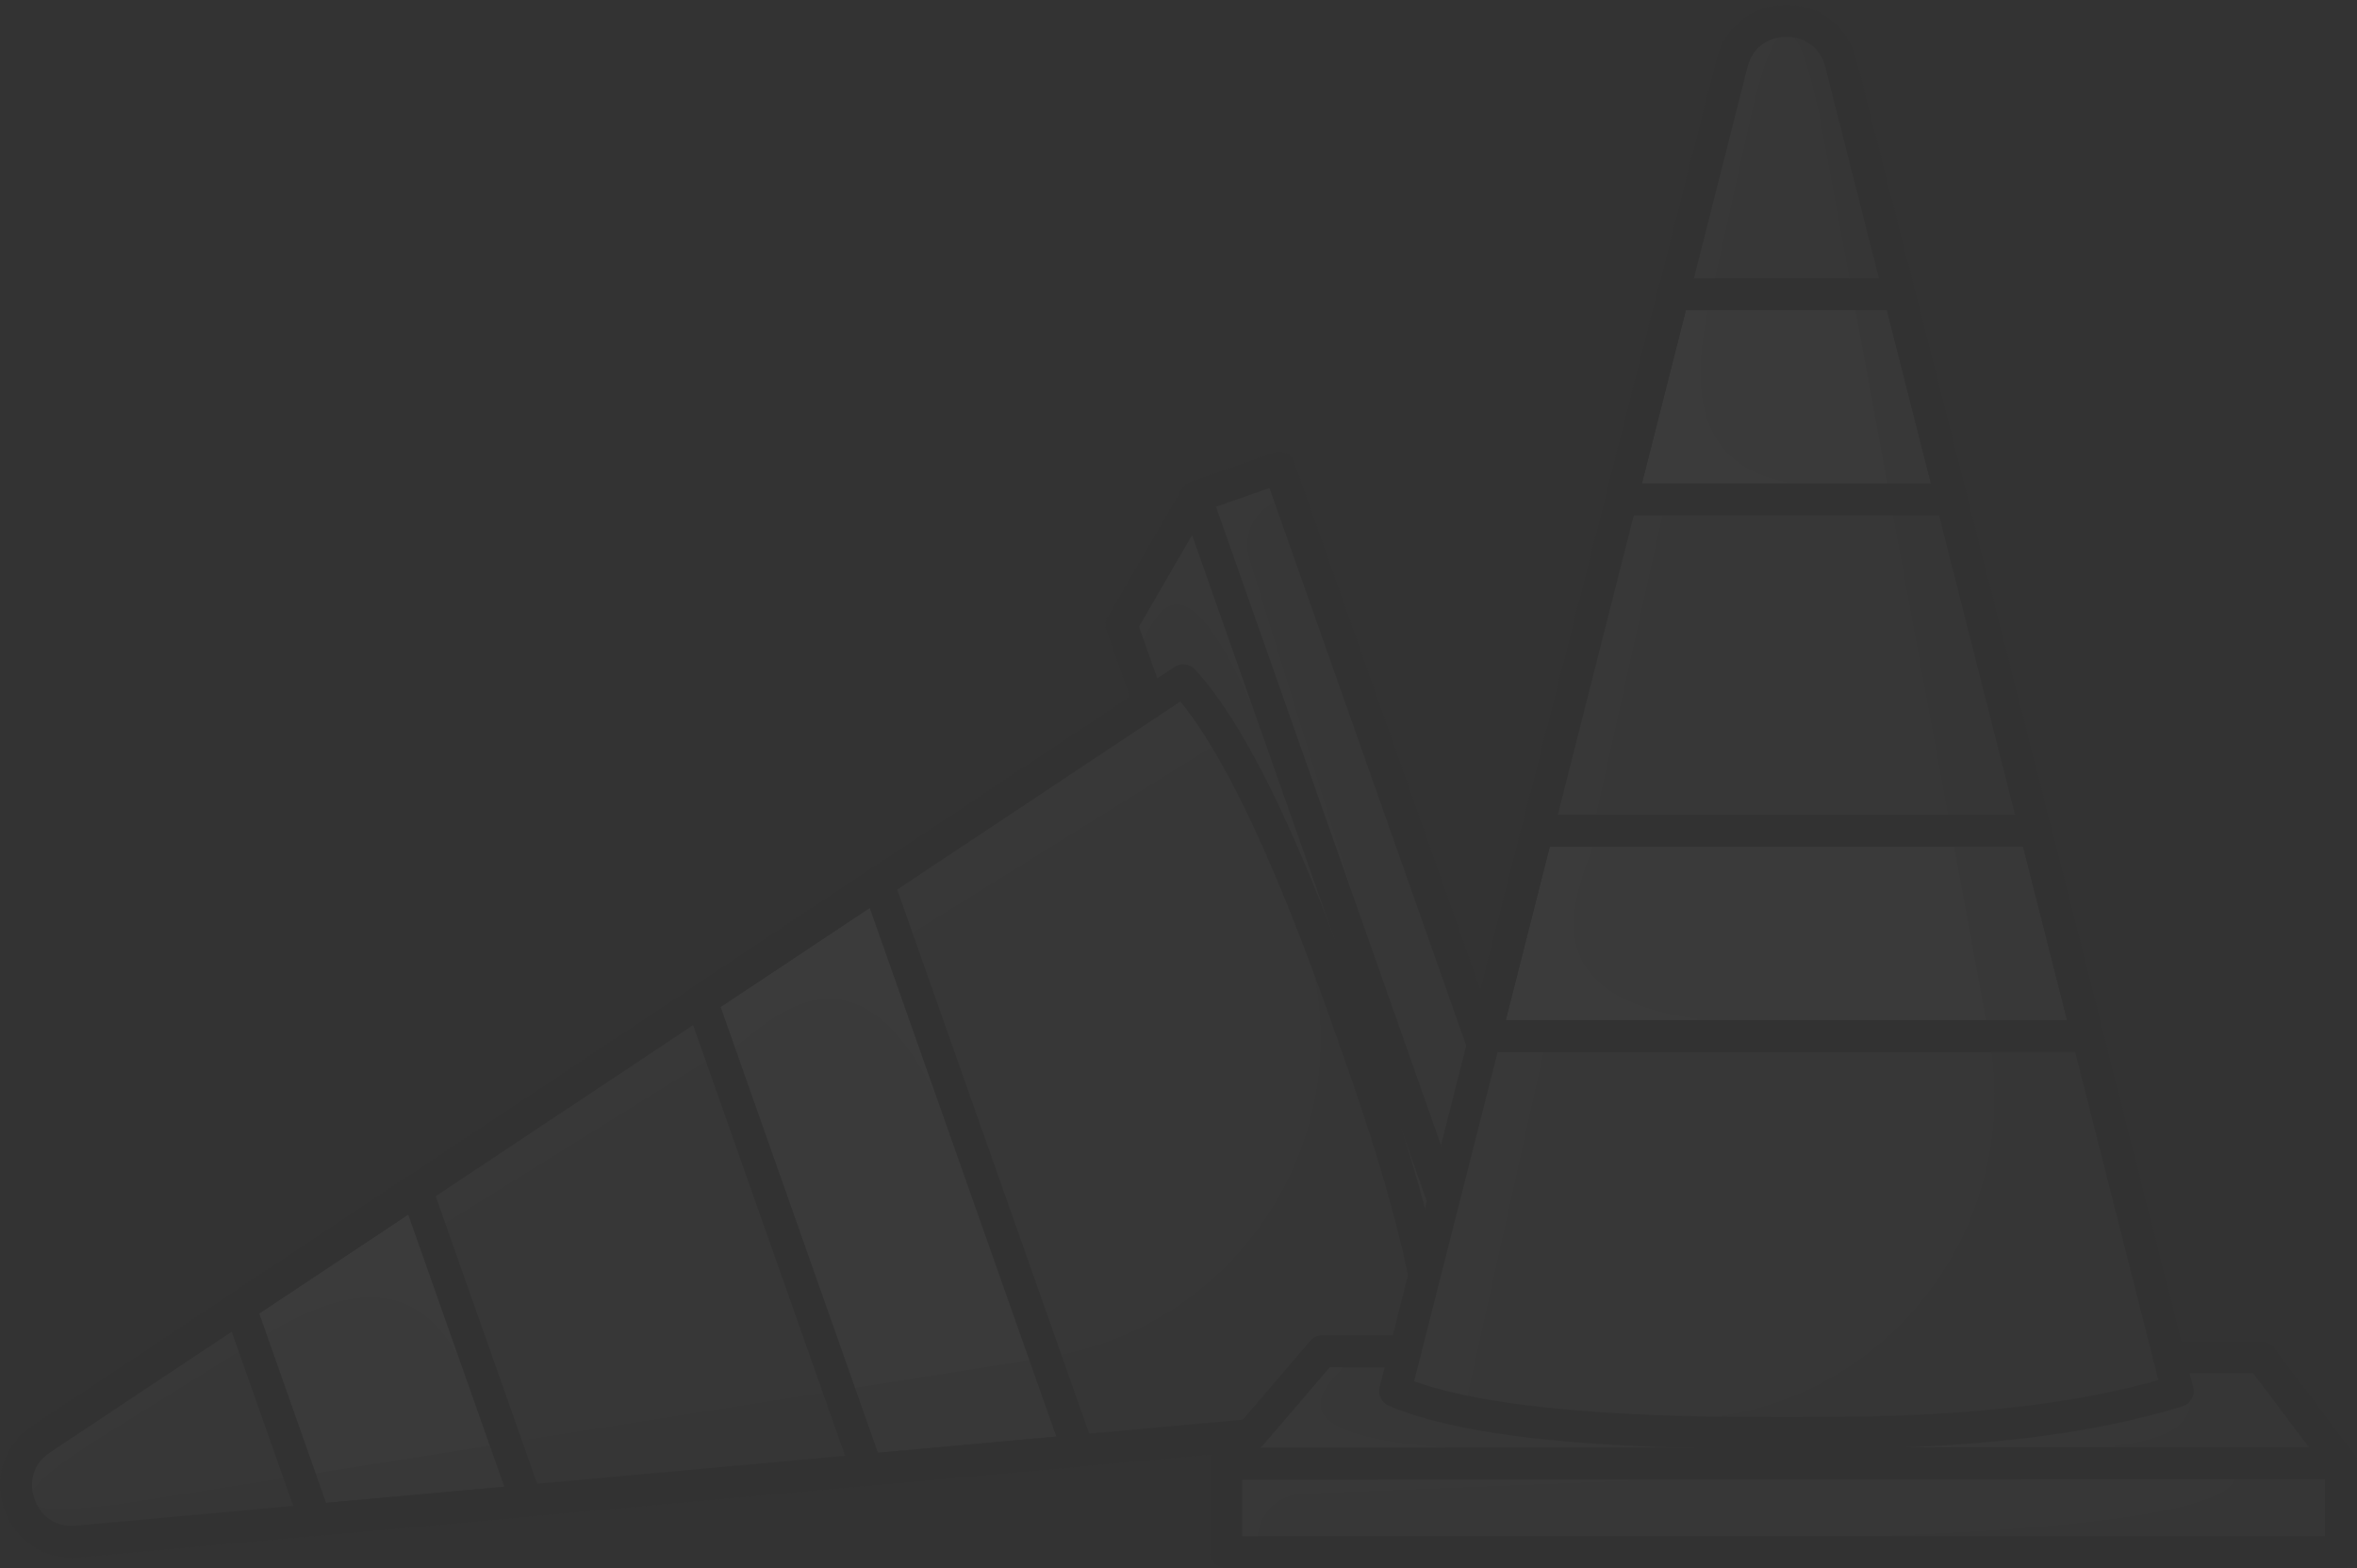 <svg width="490" height="326" viewBox="0 0 490 326" fill="none" xmlns="http://www.w3.org/2000/svg">
<rect x="0" y="0" width="490" height="326" fill="#333333" stroke="none"/>
<g opacity="0.04" clip-path="url(#clip0_7226_220701)">
<path d="M9.966 301.227C5.582 304.139 5.303 308.793 6.397 311.893C7.491 314.992 10.629 318.443 15.873 317.966L292.026 292.88C292.375 292.77 292.735 292.741 293.078 292.785L297.444 292.389C295.797 263.844 285.266 233.999 278.905 215.973C273.096 199.514 259.741 161.674 245.544 144.721L9.966 301.227Z" fill="#9C9C9C"/>
<path d="M297.443 292.388C295.798 263.846 285.265 234 278.904 215.973C274.068 202.27 264.004 173.751 252.575 154.803C250.277 150.988 247.924 147.563 245.544 144.723L9.967 301.227C5.581 304.139 5.304 308.792 6.398 311.89C7.492 314.991 10.629 318.442 15.874 317.964L292.027 292.88C292.376 292.77 292.736 292.742 293.08 292.784L297.444 292.387" fill="#9C9C9C"/>
<path d="M294.748 300.59C295.097 300.48 295.457 300.453 295.802 300.495L300.165 300.098L294.748 300.59Z" fill="#9C9C9C"/>
<path d="M235.888 130.188L240.159 142.29L244.596 139.342C245.624 138.659 246.997 138.825 247.83 139.735C261.486 154.622 274.134 187.41 283.628 214.311C290.26 233.103 301.36 264.558 302.565 294.563C302.618 295.894 301.617 297.034 300.289 297.155L296.223 297.524L301.088 311.308L321.461 317.75L248.004 109.275L235.887 130.19" fill="#9C9C9C"/>
<path d="M264.409 100.393L251.755 104.847L327.021 318.457L339.78 313.966L264.409 100.393Z" fill="#9C9C9C"/>
<path d="M252.575 154.803L186.792 195.682L183.383 186.019L245.544 144.723C247.923 147.563 250.275 150.988 252.575 154.803ZM149.626 218.781L89.659 256.047L87.439 249.759L146.671 210.407L149.626 218.78M52.517 279.128L19.151 299.864C14.767 302.776 5.305 308.792 6.398 311.89C5.305 308.792 5.581 304.139 9.967 301.227L50.752 274.132L52.516 279.13" fill="#BABABA"/>
<path d="M50.752 274.131L64.659 313.534L108.54 309.549L87.439 249.758L50.752 274.131Z" fill="#EFEFEF"/>
<path d="M248.005 109.273L269.306 169.724L269.353 169.857L248.005 109.273Z" fill="#FBFBFB"/>
<path d="M248.005 109.273L235.888 130.188L237.187 133.866C241.088 126.538 247.688 108.526 269.305 169.724L248.004 109.273" fill="#BABABA"/>
<path d="M265.731 104.137L264.409 100.393L251.755 104.847L287.549 206.429L259.686 116.124C258.153 111.156 260.821 105.865 265.731 104.136" fill="#BABABA"/>
<path d="M299.636 255.809C299.681 255.935 299.725 256.062 299.77 256.187L299.636 255.809ZM299.77 256.187L321.462 317.751L299.773 256.197L299.77 256.188M300.816 297.05C300.648 297.104 300.472 297.14 300.29 297.156C300.469 297.123 300.643 297.087 300.816 297.05Z" fill="#C7C7C7"/>
<path d="M299.773 256.195C311.324 289.032 308.793 295.336 300.816 297.048C300.648 297.102 300.472 297.138 300.29 297.154L296.225 297.523L301.089 311.307L321.462 317.749L299.773 256.195Z" fill="#818181"/>
<path d="M320.579 300.172L320.569 300.175L327.021 318.456L320.578 300.172" fill="#C7C7C7"/>
<path d="M339.78 313.965L290.984 175.695C308.324 224.832 331.226 296.375 320.579 300.172L327.022 318.456L339.781 313.965" fill="#818181"/>
<path d="M146.671 210.407L179.387 303.112L223.299 299.124L183.383 186.018L146.671 210.407Z" fill="#EFEFEF"/>
<path d="M277.592 212.267C277.589 212.258 277.585 212.246 277.58 212.237C277.585 212.246 277.589 212.257 277.592 212.267Z" fill="#818181"/>
<path d="M278.904 215.972C285.265 233.999 295.798 263.845 297.443 292.388L293.079 292.784C292.735 292.742 292.375 292.77 292.026 292.88L223.298 299.124L217.321 282.188L217.682 282.13C258.942 275.598 284.574 233.403 270.81 194.012L270.704 193.708C270.596 193.402 270.486 193.096 270.374 192.787C273.022 199.562 275.324 205.893 277.16 211.05L277.162 211.058L277.187 211.126L277.2 211.163L277.203 211.172L277.234 211.259L277.242 211.282L277.25 211.305C277.315 211.487 277.38 211.669 277.444 211.848L277.453 211.875L277.582 212.238C277.586 212.247 277.59 212.258 277.593 212.268L277.644 212.409L277.653 212.435L277.67 212.484L277.673 212.489L277.697 212.559L277.701 212.572L277.721 212.627L277.731 212.656L277.765 212.751L277.769 212.763L277.777 212.789L277.784 212.806C277.818 212.9 277.851 212.993 277.884 213.087L277.897 213.124L277.993 213.398L277.998 213.411L278.015 213.46L278.024 213.487L278.048 213.554L278.05 213.56L278.095 213.686L278.122 213.763C278.149 213.84 278.175 213.915 278.203 213.992L278.216 214.027L278.227 214.058L278.236 214.085L278.259 214.148L278.305 214.278L278.311 214.296L278.357 214.426L278.365 214.448L278.395 214.532L278.42 214.605L278.453 214.699L278.482 214.781L278.499 214.83L278.529 214.916L278.577 215.052L278.647 215.251L278.687 215.363L278.901 215.974M179.385 303.114L108.537 309.551L105.149 299.95L174.399 288.986L179.385 303.114ZM64.655 313.535L15.871 317.966C10.626 318.445 7.489 314.994 6.395 311.893C7.489 314.994 19.068 313.227 24.313 312.751L62.257 306.742L64.655 313.537" fill="#818181"/>
<path d="M108.54 309.549L105.152 299.947L62.261 306.74L64.658 313.534L108.539 309.548" fill="#BFBFBF"/>
<path d="M223.299 299.124L217.321 282.188L174.401 288.983L179.387 303.112L223.298 299.123" fill="#BFBFBF"/>
<path d="M181.205 187.465L179.775 188.414L181.205 187.465Z" fill="white"/>
<path d="M181.205 187.465L179.775 188.414L178.791 189.069L181.205 187.465Z" fill="#DDDDDD"/>
<path d="M200.27 241.486L181.205 187.465L178.791 189.069L148.853 208.959L152.103 218.17C161.102 211.39 181.733 188.96 200.27 241.485" fill="white"/>
<path d="M99.13 290.598L85.234 251.223L52.84 272.746L54.612 277.768C77.465 263.705 91.091 267.817 99.13 290.6" fill="white"/>
<path d="M245.38 145.833L10.428 301.921C6.447 304.566 6.142 308.663 7.185 311.616C8.227 314.568 11.037 317.57 15.798 317.137L296.561 291.632C294.774 263.449 284.404 234.066 278.117 216.25C272.389 200.017 259.299 162.928 245.38 145.832V145.833ZM284.417 214.034C291.065 232.872 302.191 264.399 303.4 294.529C303.471 296.304 302.137 297.824 300.366 297.984L16.402 323.78C9.444 324.412 3.209 320.416 0.886 313.833C-1.437 307.251 0.911 300.233 6.729 296.368L244.135 138.648C245.505 137.738 247.335 137.96 248.447 139.172C262.205 154.17 274.896 187.058 284.416 214.034H284.417Z" fill="#242424"/>
<path d="M346.125 314.384L269.088 96.094C268.476 94.357 266.568 93.444 264.829 94.055L247.452 100.172C246.701 100.436 246.07 100.96 245.671 101.648L230.253 128.263C229.764 129.106 229.67 130.122 229.994 131.041L235.718 147.261C236.331 148.998 238.239 149.911 239.978 149.299C241.718 148.686 242.632 146.781 242.018 145.043L236.805 130.273L250.836 106.053L263.9 101.455L338.716 313.455L325.436 318.129L301.74 310.637L295.924 294.156C295.311 292.418 293.403 291.506 291.664 292.118C289.924 292.73 289.011 294.636 289.625 296.374L295.995 314.423C296.343 315.411 297.137 316.177 298.136 316.494L324.485 324.826C325.176 325.044 325.919 325.033 326.602 324.792L344.087 318.638C345.826 318.026 346.74 316.121 346.126 314.383L346.125 314.384Z" fill="#242424"/>
<path d="M251.711 102.21C251.098 100.474 249.192 99.561 247.452 100.172C245.713 100.784 244.798 102.689 245.41 104.426L322.339 322.755V322.757C322.953 324.494 324.859 325.406 326.598 324.795C328.337 324.183 329.252 322.279 328.64 320.542L251.711 102.212V102.21Z" fill="#242424"/>
<path d="M84.856 252.475L53.907 273.037L67.793 312.386L104.821 309.047L84.856 252.475ZM112.548 310.875C112.89 311.845 112.765 312.919 112.208 313.786C111.651 314.652 110.725 315.212 109.699 315.305L65.807 319.263C64.285 319.401 62.865 318.488 62.357 317.051L46.743 272.807C46.235 271.368 46.77 269.767 48.043 268.922L84.73 244.549C85.587 243.978 86.661 243.836 87.637 244.162C88.615 244.489 89.386 245.246 89.729 246.217L112.548 310.875Z" fill="#242424"/>
<path d="M180.801 188.735L149.826 209.313L182.532 301.99L219.581 298.624L180.801 188.735ZM227.307 300.448C227.649 301.419 227.524 302.493 226.968 303.359C226.411 304.224 225.486 304.786 224.459 304.879L180.548 308.869C179.026 309.006 177.605 308.096 177.097 306.655L142.663 209.083C142.155 207.643 142.69 206.043 143.963 205.197L180.675 180.809C181.532 180.238 182.605 180.096 183.583 180.422C184.559 180.748 185.331 181.506 185.675 182.476L227.308 300.448H227.307Z" fill="#242424"/>
<path d="M362.494 13.741C363.787 8.643 368.089 6.834 371.38 6.834C374.67 6.834 378.972 8.643 380.265 13.741L448.37 282.19C448.382 282.557 448.474 282.904 448.63 283.213L449.707 287.457C422.203 295.395 390.518 295.396 371.38 295.396C353.906 295.396 313.732 295.395 293.002 287.657L362.494 13.741Z" fill="#9C9C9C"/>
<path d="M449.706 287.457C422.204 295.395 390.518 295.395 371.379 295.395C356.831 295.395 326.553 295.395 304.86 290.93C300.494 290.032 296.477 288.955 293.004 287.658L362.495 13.742C363.787 8.643 368.089 6.836 371.379 6.836C374.668 6.836 378.972 8.643 380.264 13.742L448.37 282.191C448.383 282.557 448.476 282.905 448.63 283.215L449.706 287.457Z" fill="#9C9C9C"/>
<path d="M456.555 282.191C456.568 282.558 456.662 282.905 456.816 283.216L457.891 287.457L456.555 282.191Z" fill="#9C9C9C"/>
<path d="M276.068 283.393H288.917L287.608 288.553C287.304 289.748 287.918 290.986 289.054 291.469C307.652 299.383 342.819 300.397 371.38 300.397C391.332 300.397 424.726 300.397 453.462 291.558C454.737 291.166 455.48 289.845 455.153 288.553L454.149 284.601H468.784L481.64 301.649L260.345 301.757L276.068 283.393Z" fill="#9C9C9C"/>
<path d="M257.41 320.161V306.761L484.155 306.65V320.161H257.41Z" fill="#9C9C9C"/>
<path d="M304.86 290.93C300.494 290.032 296.477 288.955 293.004 287.658L311.34 215.38H321.599L304.86 290.93ZM331.058 172.694H322.168L339.642 103.823H346.318L331.058 172.694ZM355.77 61.166H350.464L362.495 13.742C363.787 8.643 368.089 6.836 371.379 6.836C368.089 6.836 365.554 17.748 364.261 22.845L355.77 61.166Z" fill="#BABABA"/>
<path d="M350.463 61.166H392.296L403.119 103.823H339.64L350.463 61.166Z" fill="#EFEFEF"/>
<path d="M260.345 301.758L324.513 301.727H324.654L260.345 301.758Z" fill="#FBFBFB"/>
<path d="M260.345 301.757L276.068 283.393H279.974C274.351 289.503 259.535 301.708 324.513 301.726L260.345 301.757Z" fill="#BABABA"/>
<path d="M261.386 320.161H257.41V306.761L365.239 306.709L270.697 310.483C265.496 310.69 261.386 314.961 261.386 320.161Z" fill="#BABABA"/>
<path d="M416.29 301.682H416.301L481.64 301.65L416.29 301.682ZM455.228 289.085C455.205 288.909 455.18 288.733 455.153 288.554C455.198 288.731 455.222 288.908 455.228 289.085Z" fill="#C7C7C7"/>
<path d="M416.301 301.682C451.15 301.647 456.263 297.167 455.228 289.085C455.222 288.908 455.198 288.731 455.153 288.554L454.149 284.602H468.784L481.64 301.65L416.301 301.682Z" fill="#818181"/>
<path d="M464.746 306.66V306.65H484.155L464.746 306.66Z" fill="#C7C7C7"/>
<path d="M484.155 320.161H337.358C389.525 320.161 464.7 317.951 464.746 306.66L484.155 306.65V320.161Z" fill="#818181"/>
<path d="M322.168 172.693H420.591L431.421 215.379H311.339L322.168 172.693Z" fill="#EFEFEF"/>
<path d="M367.444 295.394C367.433 295.394 367.422 295.394 367.412 295.393C367.422 295.394 367.434 295.394 367.444 295.394Z" fill="#818181"/>
<path d="M371.378 295.394H369.274C369.192 295.394 369.112 295.394 369.031 295.394H368.313C368.214 295.394 368.115 295.394 368.015 295.393H367.444C367.434 295.393 367.422 295.393 367.412 295.392H366.998C366.807 295.392 366.615 295.392 366.421 295.39H366.151C360.67 295.374 353.927 295.311 346.648 295.069C346.976 295.072 347.302 295.073 347.626 295.073H347.949C389.724 294.944 421.051 256.774 413.505 215.739L413.44 215.38H431.421L448.37 282.191C448.382 282.557 448.476 282.905 448.63 283.215L449.706 287.457C422.204 295.395 390.518 295.395 371.378 295.395M420.591 172.694H405.591L392.926 103.823H403.119L420.591 172.694ZM392.296 61.166H385.083L378.144 23.428C376.851 18.329 374.67 6.836 371.378 6.836C374.67 6.836 378.972 8.643 380.264 13.742L392.295 61.166" fill="#818181"/>
<path d="M403.119 103.823H392.926L385.083 61.166H392.296L403.118 103.823" fill="#BFBFBF"/>
<path d="M431.421 215.379H413.44L405.591 172.693H420.591L431.42 215.379" fill="#BFBFBF"/>
<path d="M311.981 212.849L312.402 211.186L311.981 212.849Z" fill="white"/>
<path d="M311.981 212.848L312.402 211.185L312.693 210.041L311.981 212.848Z" fill="#DDDDDD"/>
<path d="M369.334 212.848H311.981L312.693 210.041L321.526 175.23H331.304C327.894 185.96 313.569 212.848 369.334 212.848Z" fill="white"/>
<path d="M382.095 101.259H340.29L349.848 63.592H355.179C349.495 89.791 357.908 101.259 382.095 101.259Z" fill="white"/>
<path d="M293.997 287.134C314.768 294.562 354.145 294.562 371.38 294.562C390.293 294.562 421.489 294.562 448.698 286.877L379.457 13.946C378.282 9.318 374.514 7.669 371.38 7.669C368.245 7.669 364.477 9.318 363.302 13.946L293.997 287.134ZM371.38 301.232C342.74 301.232 307.463 300.21 288.726 292.236C287.212 291.592 286.394 289.942 286.798 288.349L356.829 12.307C358.544 5.543 364.392 0.998 371.38 0.998C378.368 0.998 384.215 5.543 385.93 12.307L455.961 288.349C456.399 290.071 455.407 291.833 453.707 292.356C424.851 301.232 391.379 301.232 371.38 301.232Z" fill="#242424"/>
<path d="M486.66 325.998H254.906C253.062 325.998 251.565 324.504 251.565 322.663V304.262C251.565 303.468 251.85 302.698 252.368 302.094L272.376 278.724C273.011 277.983 273.939 277.557 274.914 277.557H292.135C293.98 277.557 295.475 279.05 295.475 280.891C295.475 282.733 293.98 284.227 292.135 284.227H276.453L258.245 305.494V319.327H483.32V305.264L468.368 285.435H450.87C449.025 285.435 447.53 283.942 447.53 282.101C447.53 280.259 449.025 278.765 450.87 278.765H470.033C471.082 278.765 472.069 279.257 472.7 280.093L489.327 302.142C489.764 302.72 490 303.424 490 304.148V322.663C490 324.504 488.505 325.998 486.66 325.998Z" fill="#242424"/>
<path d="M254.906 307.598C253.062 307.598 251.566 306.106 251.565 304.265C251.565 302.423 253.06 300.929 254.903 300.928L486.658 300.814H486.66C488.504 300.814 489.999 302.307 490 304.148C490 305.99 488.506 307.484 486.662 307.485L254.908 307.598H254.906Z" fill="#242424"/>
<path d="M341.348 100.487H401.409L392.254 64.501H350.478L341.348 100.487ZM405.703 107.158H337.057C336.026 107.158 335.054 106.682 334.421 105.871C333.789 105.059 333.566 104 333.82 103.004L344.641 60.347C345.017 58.866 346.35 57.83 347.879 57.83H394.85C396.378 57.83 397.711 58.865 398.087 60.344L408.939 103.002C409.193 103.999 408.971 105.058 408.339 105.87C407.706 106.682 406.733 107.158 405.703 107.158Z" fill="#242424"/>
<path d="M313.046 212.045H429.713L420.576 176.03H322.183L313.046 212.045ZM434.004 218.716H308.755C307.725 218.716 306.752 218.241 306.12 217.429C305.487 216.616 305.264 215.558 305.518 214.561L316.347 171.875C316.722 170.395 318.056 169.359 319.584 169.359H423.175C424.704 169.359 426.037 170.395 426.412 171.875L437.241 214.561C437.495 215.558 437.272 216.616 436.64 217.429C436.007 218.241 435.035 218.716 434.004 218.716Z" fill="#242424"/>
</g>
<defs>
<clipPath id="clip0_7226_220701">
<rect width="490" height="325" fill="white" transform="translate(0 0.998)"/>
</clipPath>
</defs>
</svg>
